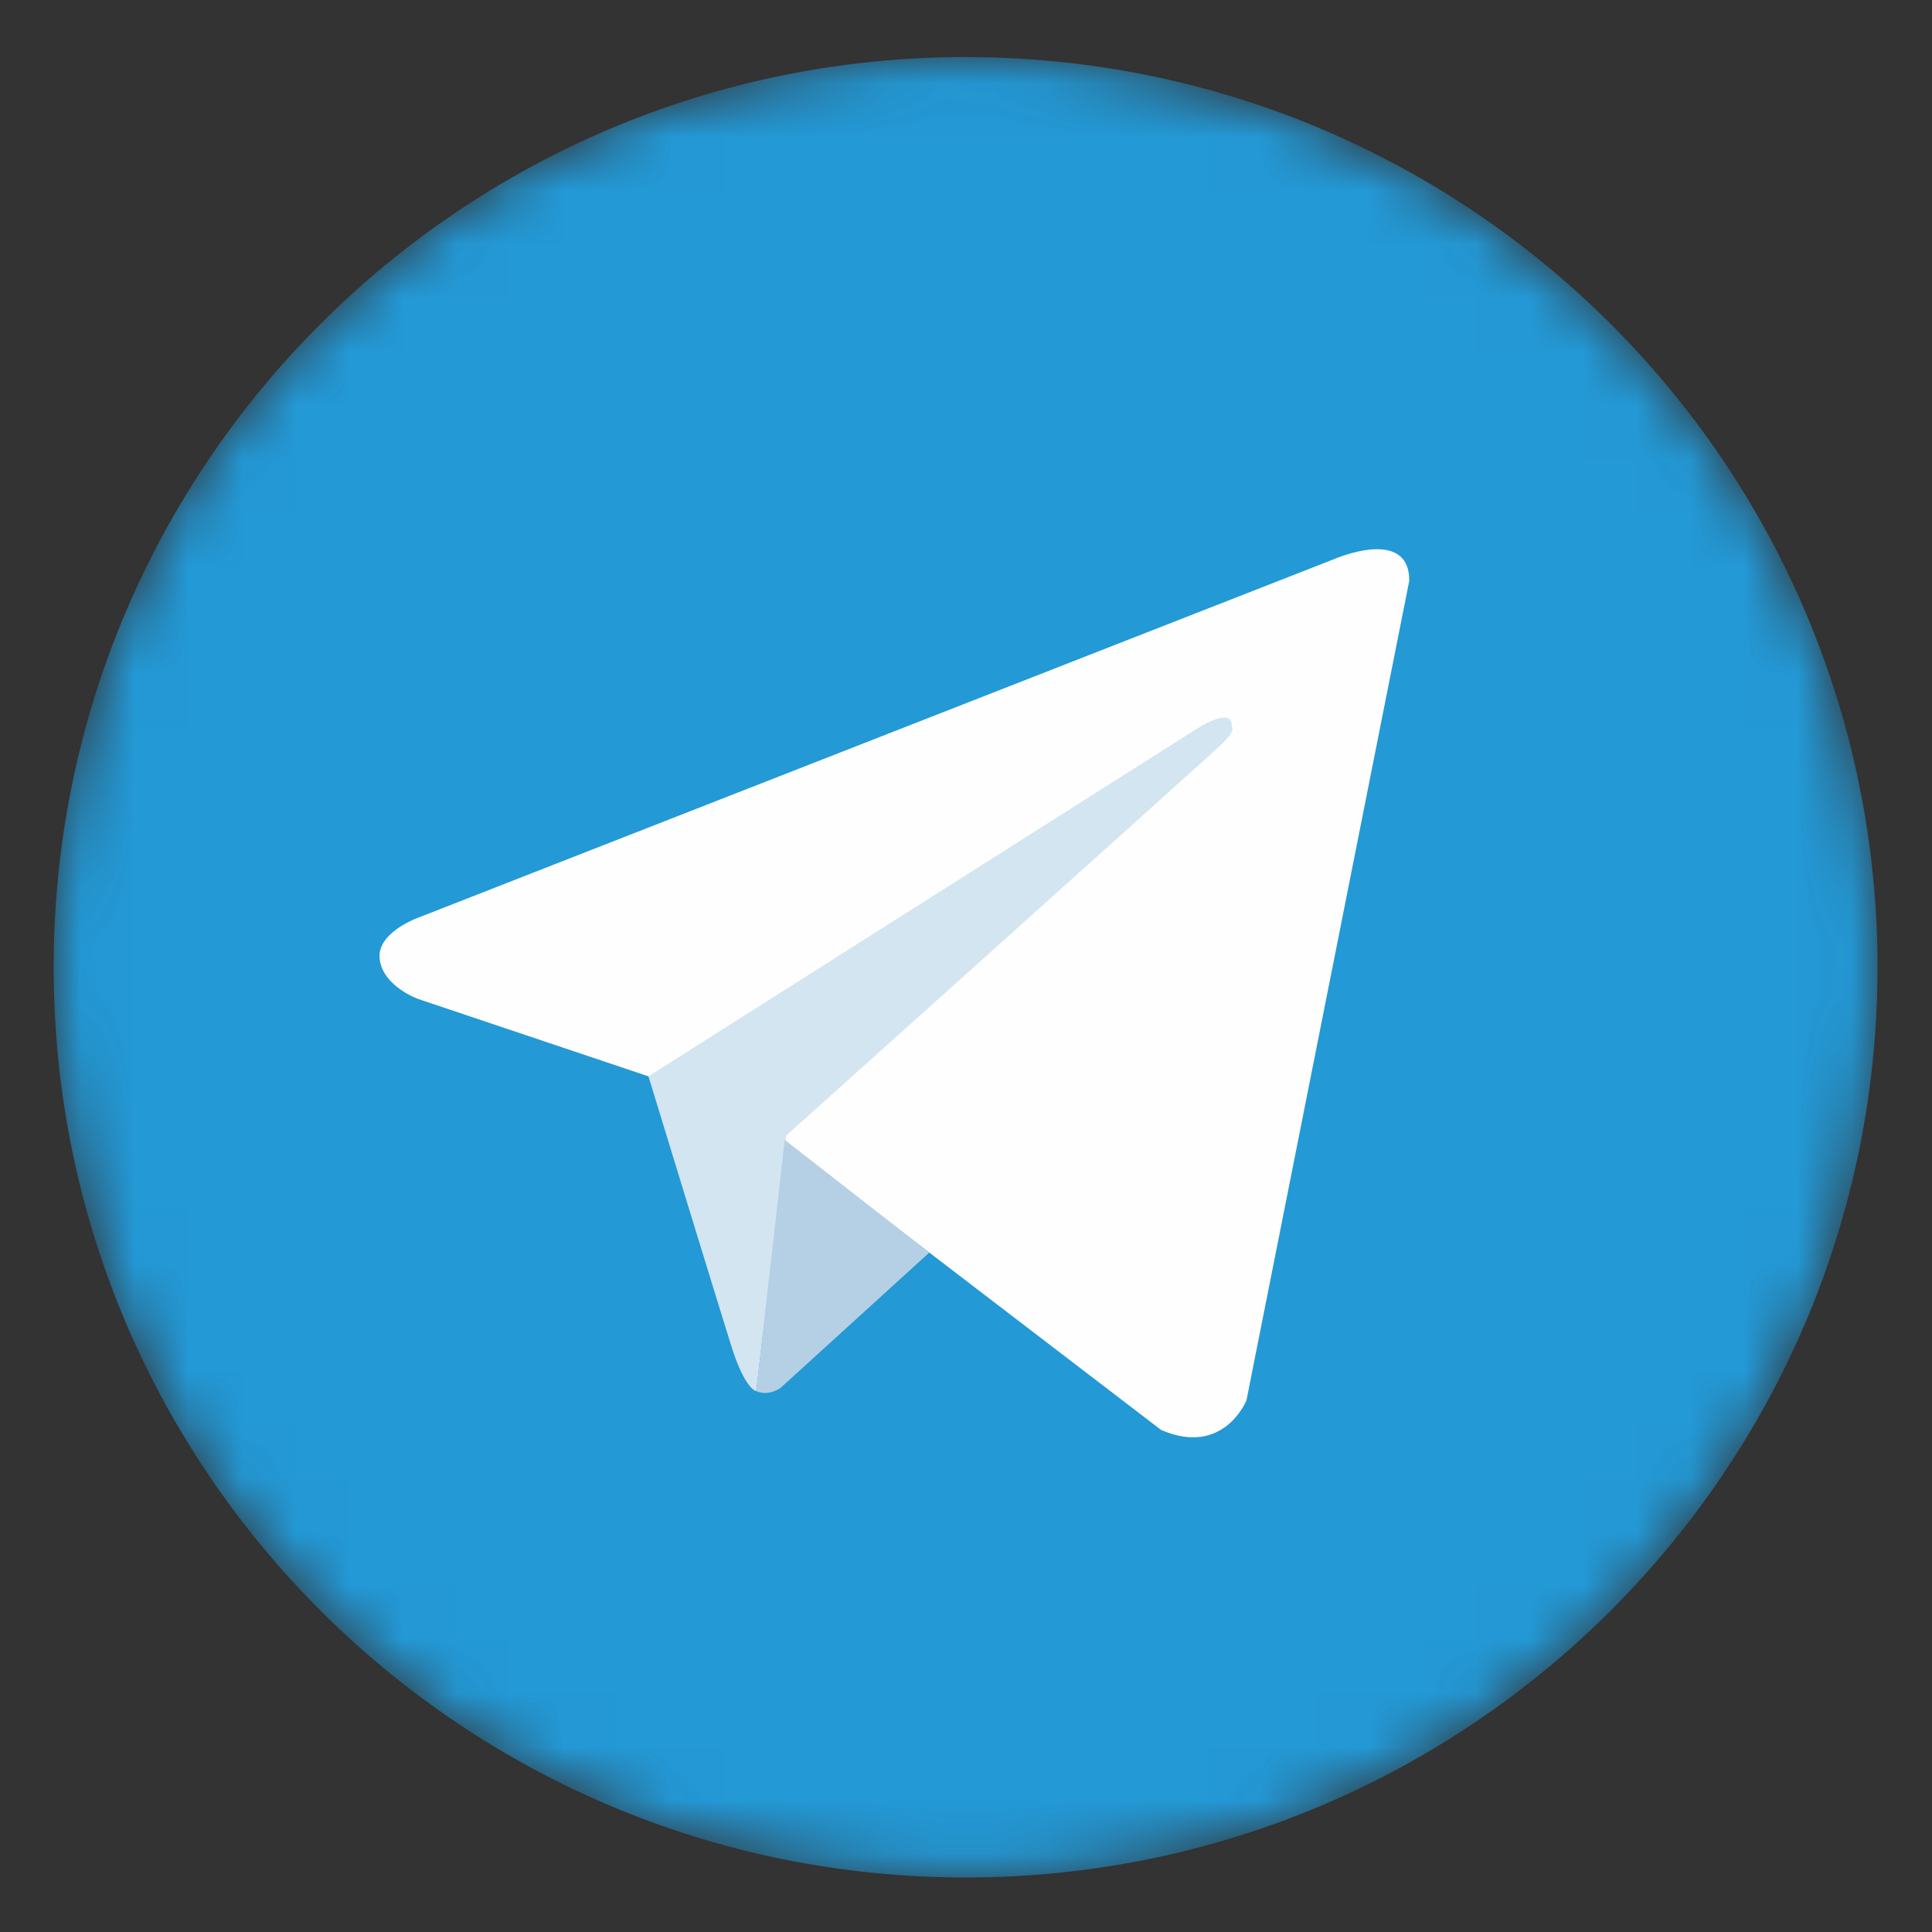 <svg height="36" viewBox="0 0 36 36" width="36" xmlns="http://www.w3.org/2000/svg" xmlns:xlink="http://www.w3.org/1999/xlink"><rect x="0" y="0" width="36" height="36" fill="#333333" stroke="none"/><mask id="a" fill="#fff"><path d="m16.992.015c-9.384 0-16.992 7.595-16.992 16.96 0 9.368 7.608 16.961 16.992 16.961 9.385 0 16.993-7.593 16.993-16.96s-7.608-16.96-16.993-16.96z" fill="#fff" fill-rule="evenodd"/></mask><g fill="none" fill-rule="evenodd"><path d="m16.992.015c-9.384 0-16.992 7.595-16.992 16.96 0 9.368 7.608 16.961 16.992 16.961 9.385 0 16.993-7.593 16.993-16.96s-7.608-16.96-16.993-16.96z" fill="#2399d6" mask="url(#a)" transform="translate(1 1.048)"/><path d="m26.26 10.82-3.034 15.274s-.425 1.059-1.592.55l-7.004-5.36-2.547-1.228-4.287-1.44s-.658-.233-.721-.742c-.064-.508.742-.784.742-.784l17.043-6.672s1.4-.615 1.4.402" fill="#fefefe"/><path d="m14.092 25.922s-.205-.02-.46-.824c-.254-.805-1.549-5.042-1.549-5.042l10.294-6.524s.594-.36.573 0c0 0 .106.063-.212.36-.319.296-8.087 7.266-8.087 7.266" fill="#d2e5f1"/><path d="m17.316 23.34-2.77 2.52s-.217.165-.454.062l.53-4.683" fill="#b5d0e4"/></g></svg>